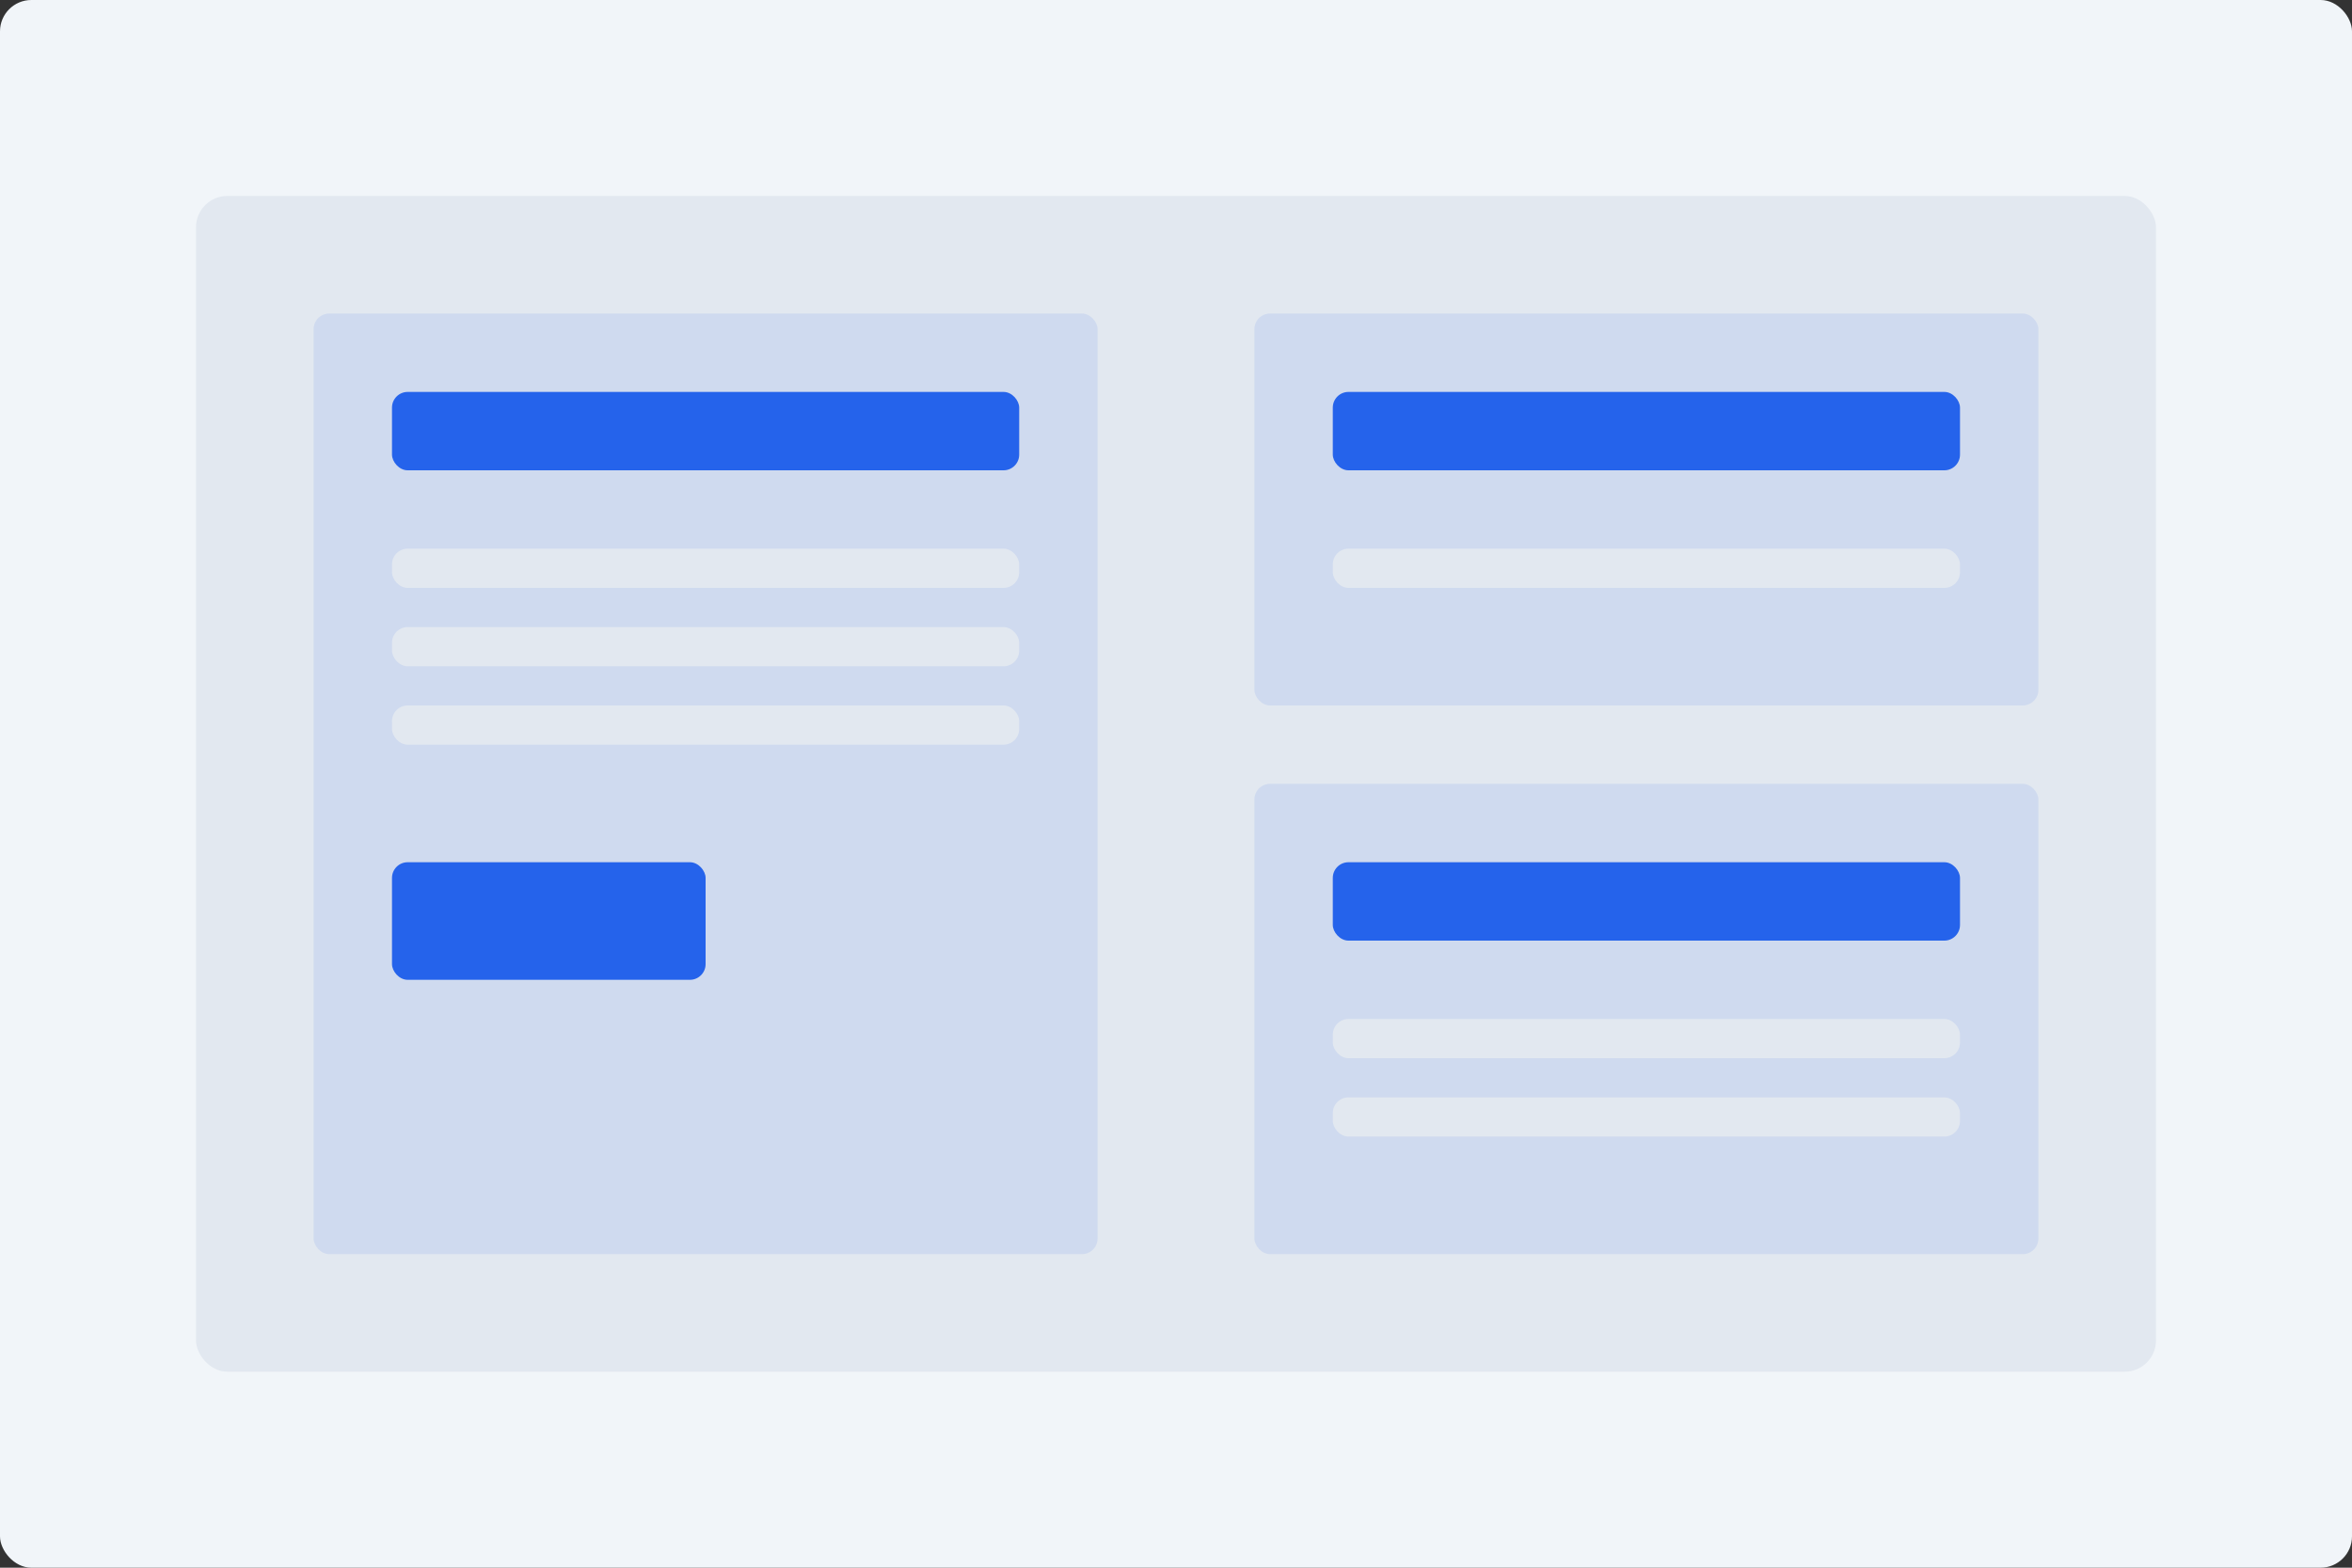 <svg xmlns="http://www.w3.org/2000/svg" width="600" height="400" viewBox="0 0 600 400" fill="none">
  <rect x="0" y="0" width="600" height="400" fill="#333333" stroke="none"/>
  <rect width="600" height="400" rx="8" fill="#F1F5F9"/>
  <rect x="50" y="50" width="500" height="300" rx="8" fill="#E2E8F0"/>
  <rect x="80" y="80" width="200" height="240" rx="4" fill="#2563EB" fill-opacity="0.1"/>
  <rect x="320" y="80" width="200" height="100" rx="4" fill="#2563EB" fill-opacity="0.1"/>
  <rect x="320" y="200" width="200" height="120" rx="4" fill="#2563EB" fill-opacity="0.1"/>
  <rect x="100" y="100" width="160" height="20" rx="4" fill="#2563EB"/>
  <rect x="100" y="140" width="160" height="10" rx="4" fill="#E2E8F0"/>
  <rect x="100" y="160" width="160" height="10" rx="4" fill="#E2E8F0"/>
  <rect x="100" y="180" width="160" height="10" rx="4" fill="#E2E8F0"/>
  <rect x="100" y="220" width="80" height="30" rx="4" fill="#2563EB"/>
  <rect x="340" y="100" width="160" height="20" rx="4" fill="#2563EB"/>
  <rect x="340" y="140" width="160" height="10" rx="4" fill="#E2E8F0"/>
  <rect x="340" y="220" width="160" height="20" rx="4" fill="#2563EB"/>
  <rect x="340" y="260" width="160" height="10" rx="4" fill="#E2E8F0"/>
  <rect x="340" y="280" width="160" height="10" rx="4" fill="#E2E8F0"/>
</svg>